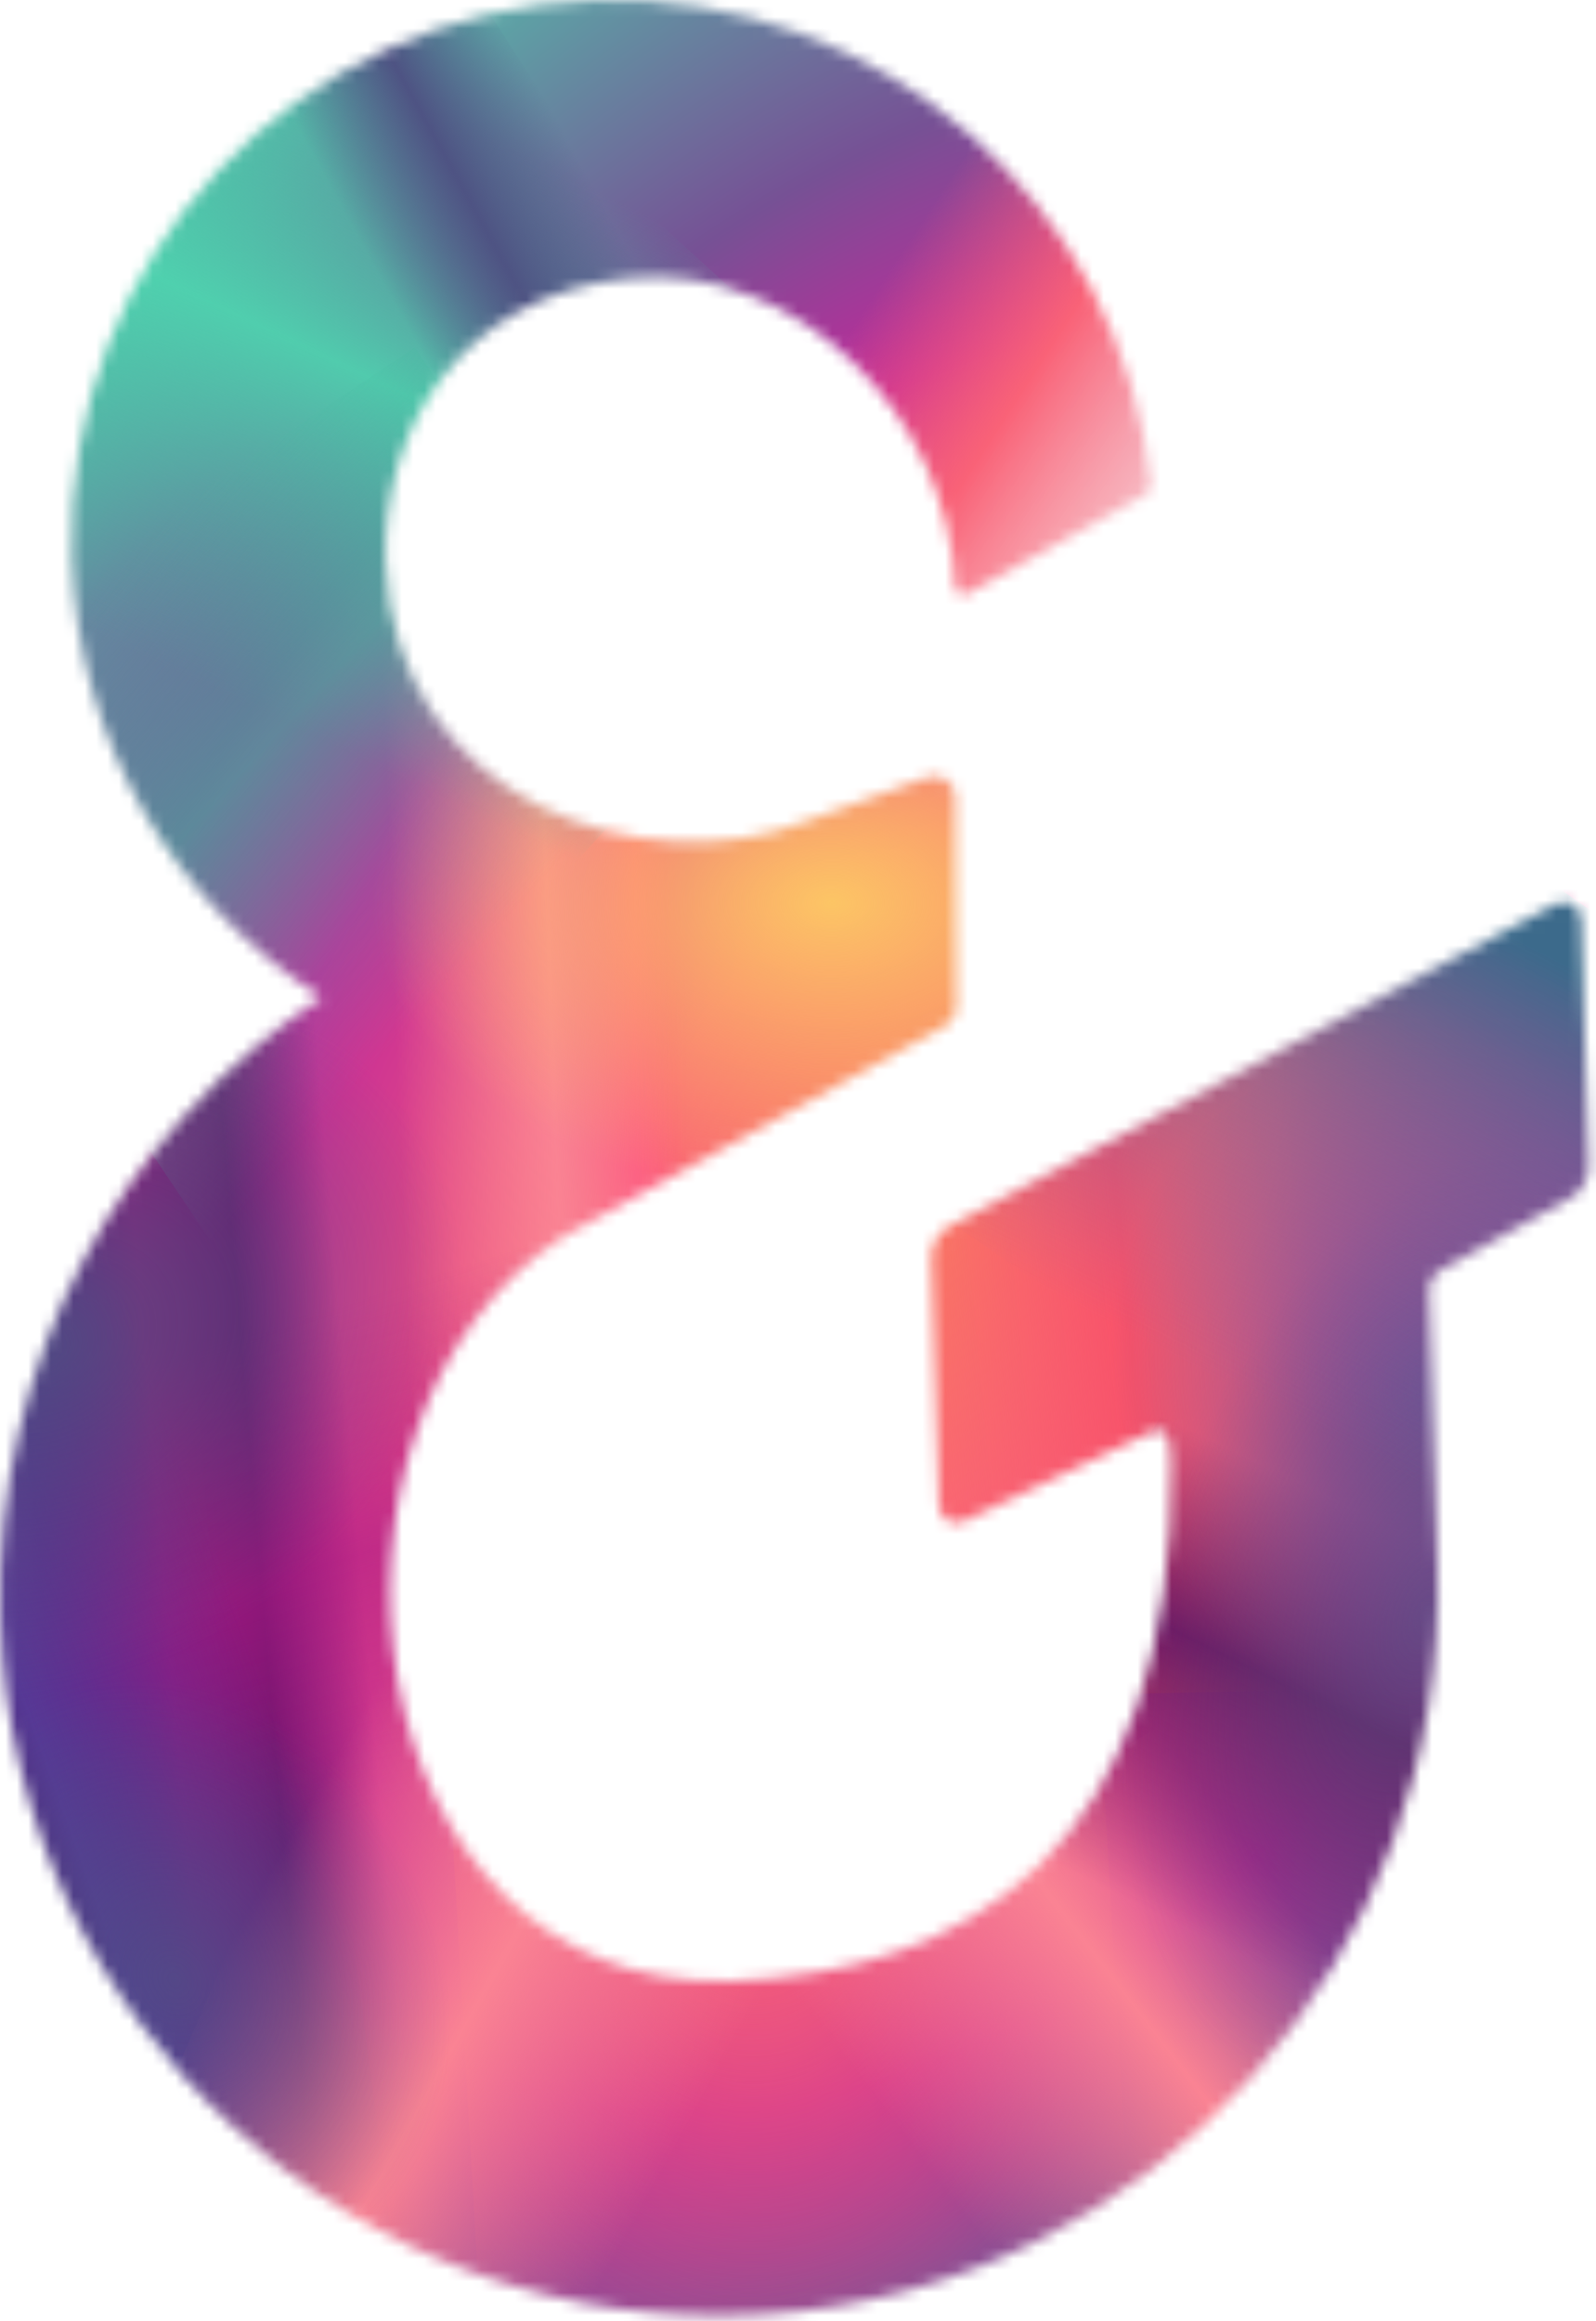 <svg width="141" height="205" viewBox="0 0 141 205" fill="none" xmlns="http://www.w3.org/2000/svg">
<mask id="mask0_531_10198" style="mask-type:alpha" maskUnits="userSpaceOnUse" x="0" y="0" width="141" height="205">
<path d="M82.951 133.023C82.983 134.135 84.147 134.844 85.155 134.369L100.411 127.088C102.459 126.029 103.389 125.743 103.447 128.896C104.052 163.576 84.869 174.367 64.561 174.984C31.103 176.005 24.505 125.45 49.909 109.14L83.536 90.594C84.127 90.269 84.492 89.645 84.492 88.969L84.394 70.391C84.388 69.117 83.12 68.233 81.924 68.668L71.549 72.412C57.124 78.393 34.717 70.729 34.073 49.55C33.722 38.07 40.606 26.148 55.382 24.608C70.587 23.021 83.887 36.926 84.335 51.773C84.355 52.365 84.992 52.729 85.512 52.443L101.269 43.654C101.549 43.498 101.711 43.193 101.679 42.874C99.137 18.166 77.894 -0.745 52.678 0.023C26.286 0.829 5.543 22.872 6.349 49.264C6.849 65.658 15.553 79.875 28.398 88.098C10.73 99.851 -0.665 120.185 0.03 142.956C1.122 178.768 31.649 206.746 67.694 204.406C101.965 202.183 128.045 172.67 126.999 138.341L126.251 113.847C126.231 113.197 126.576 112.592 127.142 112.274L138.719 105.819C139.753 105.247 140.377 104.142 140.338 102.958L139.675 81.143C139.642 80.018 138.439 79.323 137.445 79.849L83.959 108.269C82.892 108.835 82.242 109.953 82.281 111.156L82.951 133.023Z" fill="url(#paint0_linear_531_10198)"/>
</mask>
<g mask="url(#mask0_531_10198)">
<rect x="-44.203" y="-22.668" width="214.779" height="249.347" fill="#3D1558"/>
<path d="M4.253 5.243L97.549 -30.167L207.131 22.715L119.559 239.39L4.253 208.851L-33.589 103.971L4.253 5.243Z" fill="url(#paint1_radial_531_10198)"/>
<rect x="43.329" y="220.721" width="69.544" height="57.719" transform="rotate(-93.268 43.329 220.721)" fill="url(#paint2_radial_531_10198)"/>
<rect x="49.947" y="48.736" width="12.362" height="77.353" transform="rotate(1.543 49.947 48.736)" fill="url(#paint3_linear_531_10198)"/>
<path d="M31.542 88.251L2.273 88.25L-11.1 200.115L20.111 210.656L59.807 216.238L31.542 88.251Z" fill="url(#paint4_linear_531_10198)"/>
<rect x="33.218" y="48.453" width="28.343" height="77.353" transform="rotate(1.543 33.218 48.453)" fill="url(#paint5_linear_531_10198)"/>
<ellipse cx="73.485" cy="79.758" rx="40.825" ry="26.3" fill="url(#paint6_radial_531_10198)"/>
<rect x="-17.086" y="35.861" width="62.702" height="77.352" transform="rotate(-47.624 -17.086 35.861)" fill="url(#paint7_linear_531_10198)" fill-opacity="0.9"/>
<rect x="19.668" y="111.226" width="57.471" height="58.913" transform="rotate(-123.809 19.668 111.226)" fill="url(#paint8_linear_531_10198)" fill-opacity="0.55"/>
<rect width="45.133" height="78.088" transform="matrix(-0.383 -0.924 -0.924 0.383 64.059 147.656)" fill="url(#paint9_linear_531_10198)" fill-opacity="0.55"/>
<rect width="21.255" height="46.239" transform="matrix(0.842 -0.54 -0.54 -0.842 44.651 42.721)" fill="url(#paint10_linear_531_10198)"/>
<rect width="32.564" height="46.239" transform="matrix(0.89 0.455 0.455 -0.89 61.924 52.233)" fill="url(#paint11_linear_531_10198)"/>
<rect x="65.727" y="176.014" width="47.434" height="46.239" transform="rotate(-32.731 65.727 176.014)" fill="url(#paint12_linear_531_10198)"/>
<path d="M71.228 99.067L116.888 89.213L119.739 149.194L72.317 150.203L71.228 99.067Z" fill="url(#paint13_linear_531_10198)"/>
<rect x="79.476" y="161.148" width="49.791" height="46.239" transform="rotate(-57.356 79.476 161.148)" fill="url(#paint14_linear_531_10198)"/>
<rect x="37.086" y="216.595" width="31.72" height="114.504" transform="rotate(172.605 37.086 216.595)" fill="url(#paint15_linear_531_10198)"/>
<rect width="45.133" height="62.177" transform="matrix(-0.919 -0.395 -0.395 0.919 75.744 157.259)" fill="url(#paint16_linear_531_10198)"/>
<rect opacity="0.8" width="63.289" height="75.77" transform="matrix(-0.624 -0.781 -0.781 0.624 53.229 120.07)" fill="url(#paint17_radial_531_10198)"/>
<rect opacity="0.66" width="49.705" height="54.324" transform="matrix(-0.773 0.635 0.635 0.773 17.442 138.202)" fill="url(#paint18_radial_531_10198)"/>
<rect width="61.63" height="64.04" transform="matrix(-0.799 0.601 0.601 0.799 133.295 79.135)" fill="url(#paint19_radial_531_10198)"/>
<rect opacity="0.66" width="103.402" height="51.579" transform="matrix(-0.212 0.977 0.977 0.212 111.853 86.84)" fill="url(#paint20_radial_531_10198)"/>
<rect x="172.116" y="102.252" width="54.819" height="74.096" transform="rotate(124.658 172.116 102.252)" fill="url(#paint21_linear_531_10198)"/>
</g>
<defs>
<linearGradient id="paint0_linear_531_10198" x1="99.356" y1="-82.967" x2="-82.364" y2="-6.305" gradientUnits="userSpaceOnUse">
<stop stop-color="#F9F871"/>
<stop offset="0.214" stop-color="#FFC75F"/>
<stop offset="0.423" stop-color="#FF9671"/>
<stop offset="0.617" stop-color="#FF6F91"/>
<stop offset="0.805" stop-color="#D65DB1"/>
<stop offset="1" stop-color="#845EC2"/>
</linearGradient>
<radialGradient id="paint1_radial_531_10198" cx="0" cy="0" r="1" gradientUnits="userSpaceOnUse" gradientTransform="translate(82.767 107.348) rotate(-149.946) scale(126.306 185.345)">
<stop stop-color="#F97F5D"/>
<stop offset="0.208" stop-color="#F96277"/>
<stop offset="0.458" stop-color="#C2289A"/>
<stop offset="0.594" stop-color="#765195"/>
<stop offset="0.906" stop-color="#4ED4AF"/>
</radialGradient>
<radialGradient id="paint2_radial_531_10198" cx="0" cy="0" r="1" gradientUnits="userSpaceOnUse" gradientTransform="translate(97.726 247.309) rotate(-175.742) scale(49.771 38.837)">
<stop stop-color="#F96277"/>
<stop offset="0.547" stop-color="#F96277" stop-opacity="0.39"/>
<stop offset="1" stop-color="#F96277" stop-opacity="0"/>
</radialGradient>
<linearGradient id="paint3_linear_531_10198" x1="61.799" y1="90.666" x2="51.196" y2="90.958" gradientUnits="userSpaceOnUse">
<stop stop-color="#FF587A" stop-opacity="0"/>
<stop offset="0.432" stop-color="#FD537C"/>
<stop offset="1" stop-color="#FD4980" stop-opacity="0"/>
</linearGradient>
<linearGradient id="paint4_linear_531_10198" x1="-2.965" y1="139.703" x2="31.731" y2="136.782" gradientUnits="userSpaceOnUse">
<stop stop-color="#58167E" stop-opacity="0"/>
<stop offset="0.188" stop-color="#58167E"/>
<stop offset="0.5" stop-color="#92177A"/>
<stop offset="0.745" stop-color="#6E166D"/>
<stop offset="1" stop-color="#6E166D" stop-opacity="0"/>
</linearGradient>
<linearGradient id="paint5_linear_531_10198" x1="60.392" y1="90.383" x2="36.16" y2="91.911" gradientUnits="userSpaceOnUse">
<stop stop-color="#FA8393" stop-opacity="0"/>
<stop offset="0.432" stop-color="#FA8393"/>
<stop offset="1" stop-color="#FA8393" stop-opacity="0"/>
</linearGradient>
<radialGradient id="paint6_radial_531_10198" cx="0" cy="0" r="1" gradientUnits="userSpaceOnUse" gradientTransform="translate(73.485 79.758) rotate(90) scale(26.3 40.825)">
<stop stop-color="#FCC565"/>
<stop offset="1" stop-color="#FCC565" stop-opacity="0"/>
</radialGradient>
<linearGradient id="paint7_linear_531_10198" x1="44.935" y1="77.794" x2="-6.941" y2="93.7" gradientUnits="userSpaceOnUse">
<stop stop-color="#46B9A0" stop-opacity="0"/>
<stop offset="0.432" stop-color="#4ED4AF"/>
<stop offset="1" stop-color="#46B9A0" stop-opacity="0"/>
</linearGradient>
<linearGradient id="paint8_linear_531_10198" x1="76.515" y1="143.163" x2="32.049" y2="154.213" gradientUnits="userSpaceOnUse">
<stop stop-color="#46B9A0" stop-opacity="0"/>
<stop offset="0.432" stop-color="#46B9A0"/>
<stop offset="1" stop-color="#46B9A0" stop-opacity="0"/>
</linearGradient>
<linearGradient id="paint9_linear_531_10198" x1="44.822" y1="39.959" x2="1.7" y2="43.583" gradientUnits="userSpaceOnUse">
<stop stop-color="#AC1884" stop-opacity="0"/>
<stop offset="0.5" stop-color="#AC1884"/>
<stop offset="1" stop-color="#AC1884" stop-opacity="0"/>
</linearGradient>
<linearGradient id="paint10_linear_531_10198" x1="21.108" y1="23.661" x2="0.748" y2="25.022" gradientUnits="userSpaceOnUse">
<stop stop-color="#4E5383" stop-opacity="0"/>
<stop offset="0.5" stop-color="#4E5383"/>
<stop offset="1" stop-color="#4E5383" stop-opacity="0"/>
</linearGradient>
<linearGradient id="paint11_linear_531_10198" x1="32.339" y1="23.661" x2="1.332" y2="26.837" gradientUnits="userSpaceOnUse">
<stop stop-color="#FED9D2" stop-opacity="0.82"/>
<stop offset="0.5" stop-color="#F96277"/>
<stop offset="1" stop-color="#F96277" stop-opacity="0"/>
</linearGradient>
<linearGradient id="paint12_linear_531_10198" x1="111.204" y1="201.079" x2="71.55" y2="204.355" gradientUnits="userSpaceOnUse">
<stop stop-color="#FA8393" stop-opacity="0"/>
<stop offset="0.417" stop-color="#FA8393"/>
<stop offset="1" stop-color="#FA8393" stop-opacity="0"/>
</linearGradient>
<linearGradient id="paint13_linear_531_10198" x1="117.285" y1="125.819" x2="77.654" y2="129.629" gradientUnits="userSpaceOnUse">
<stop stop-color="#F96277" stop-opacity="0"/>
<stop offset="0.417" stop-color="#F85269"/>
<stop offset="1" stop-color="#F96277" stop-opacity="0"/>
</linearGradient>
<linearGradient id="paint14_linear_531_10198" x1="125.081" y1="185.276" x2="85.663" y2="189.694" gradientUnits="userSpaceOnUse">
<stop stop-color="#701763" stop-opacity="0"/>
<stop offset="0.417" stop-color="#701763"/>
<stop offset="1" stop-color="#701763" stop-opacity="0"/>
</linearGradient>
<linearGradient id="paint15_linear_531_10198" x1="67.11" y1="252.906" x2="36.053" y2="259.894" gradientUnits="userSpaceOnUse">
<stop stop-color="#371551"/>
<stop offset="0.354" stop-color="#563895"/>
<stop offset="1" stop-color="#4F2F93" stop-opacity="0"/>
</linearGradient>
<linearGradient id="paint16_linear_531_10198" x1="44.822" y1="31.817" x2="1.874" y2="36.351" gradientUnits="userSpaceOnUse">
<stop stop-color="#FA8393" stop-opacity="0"/>
<stop offset="0.5" stop-color="#FA8393"/>
<stop offset="1" stop-color="#FA8393" stop-opacity="0"/>
</linearGradient>
<radialGradient id="paint17_radial_531_10198" cx="0" cy="0" r="1" gradientUnits="userSpaceOnUse" gradientTransform="translate(31.626 37.747) rotate(169.849) scale(29.623 38.469)">
<stop stop-color="#4E5383"/>
<stop offset="1" stop-color="#4E5383" stop-opacity="0"/>
</radialGradient>
<radialGradient id="paint18_radial_531_10198" cx="0" cy="0" r="1" gradientUnits="userSpaceOnUse" gradientTransform="translate(24.838 27.063) rotate(170.717) scale(23.204 27.653)">
<stop stop-color="#4E5383"/>
<stop offset="1" stop-color="#4E5383" stop-opacity="0"/>
</radialGradient>
<radialGradient id="paint19_radial_531_10198" cx="0" cy="0" r="1" gradientUnits="userSpaceOnUse" gradientTransform="translate(30.797 31.903) rotate(171.167) scale(28.735 32.639)">
<stop stop-color="#765195"/>
<stop offset="1" stop-color="#765195" stop-opacity="0"/>
</radialGradient>
<radialGradient id="paint20_radial_531_10198" cx="0" cy="0" r="1" gradientUnits="userSpaceOnUse" gradientTransform="translate(51.67 25.696) rotate(173.94) scale(43.27 24.509)">
<stop stop-color="#4E5383"/>
<stop offset="1" stop-color="#4E5383" stop-opacity="0"/>
</radialGradient>
<linearGradient id="paint21_linear_531_10198" x1="224.675" y1="142.417" x2="178.37" y2="148.312" gradientUnits="userSpaceOnUse">
<stop stop-color="#8760A8" stop-opacity="0"/>
<stop offset="1" stop-color="#3C6A8B"/>
</linearGradient>
</defs>
</svg>
